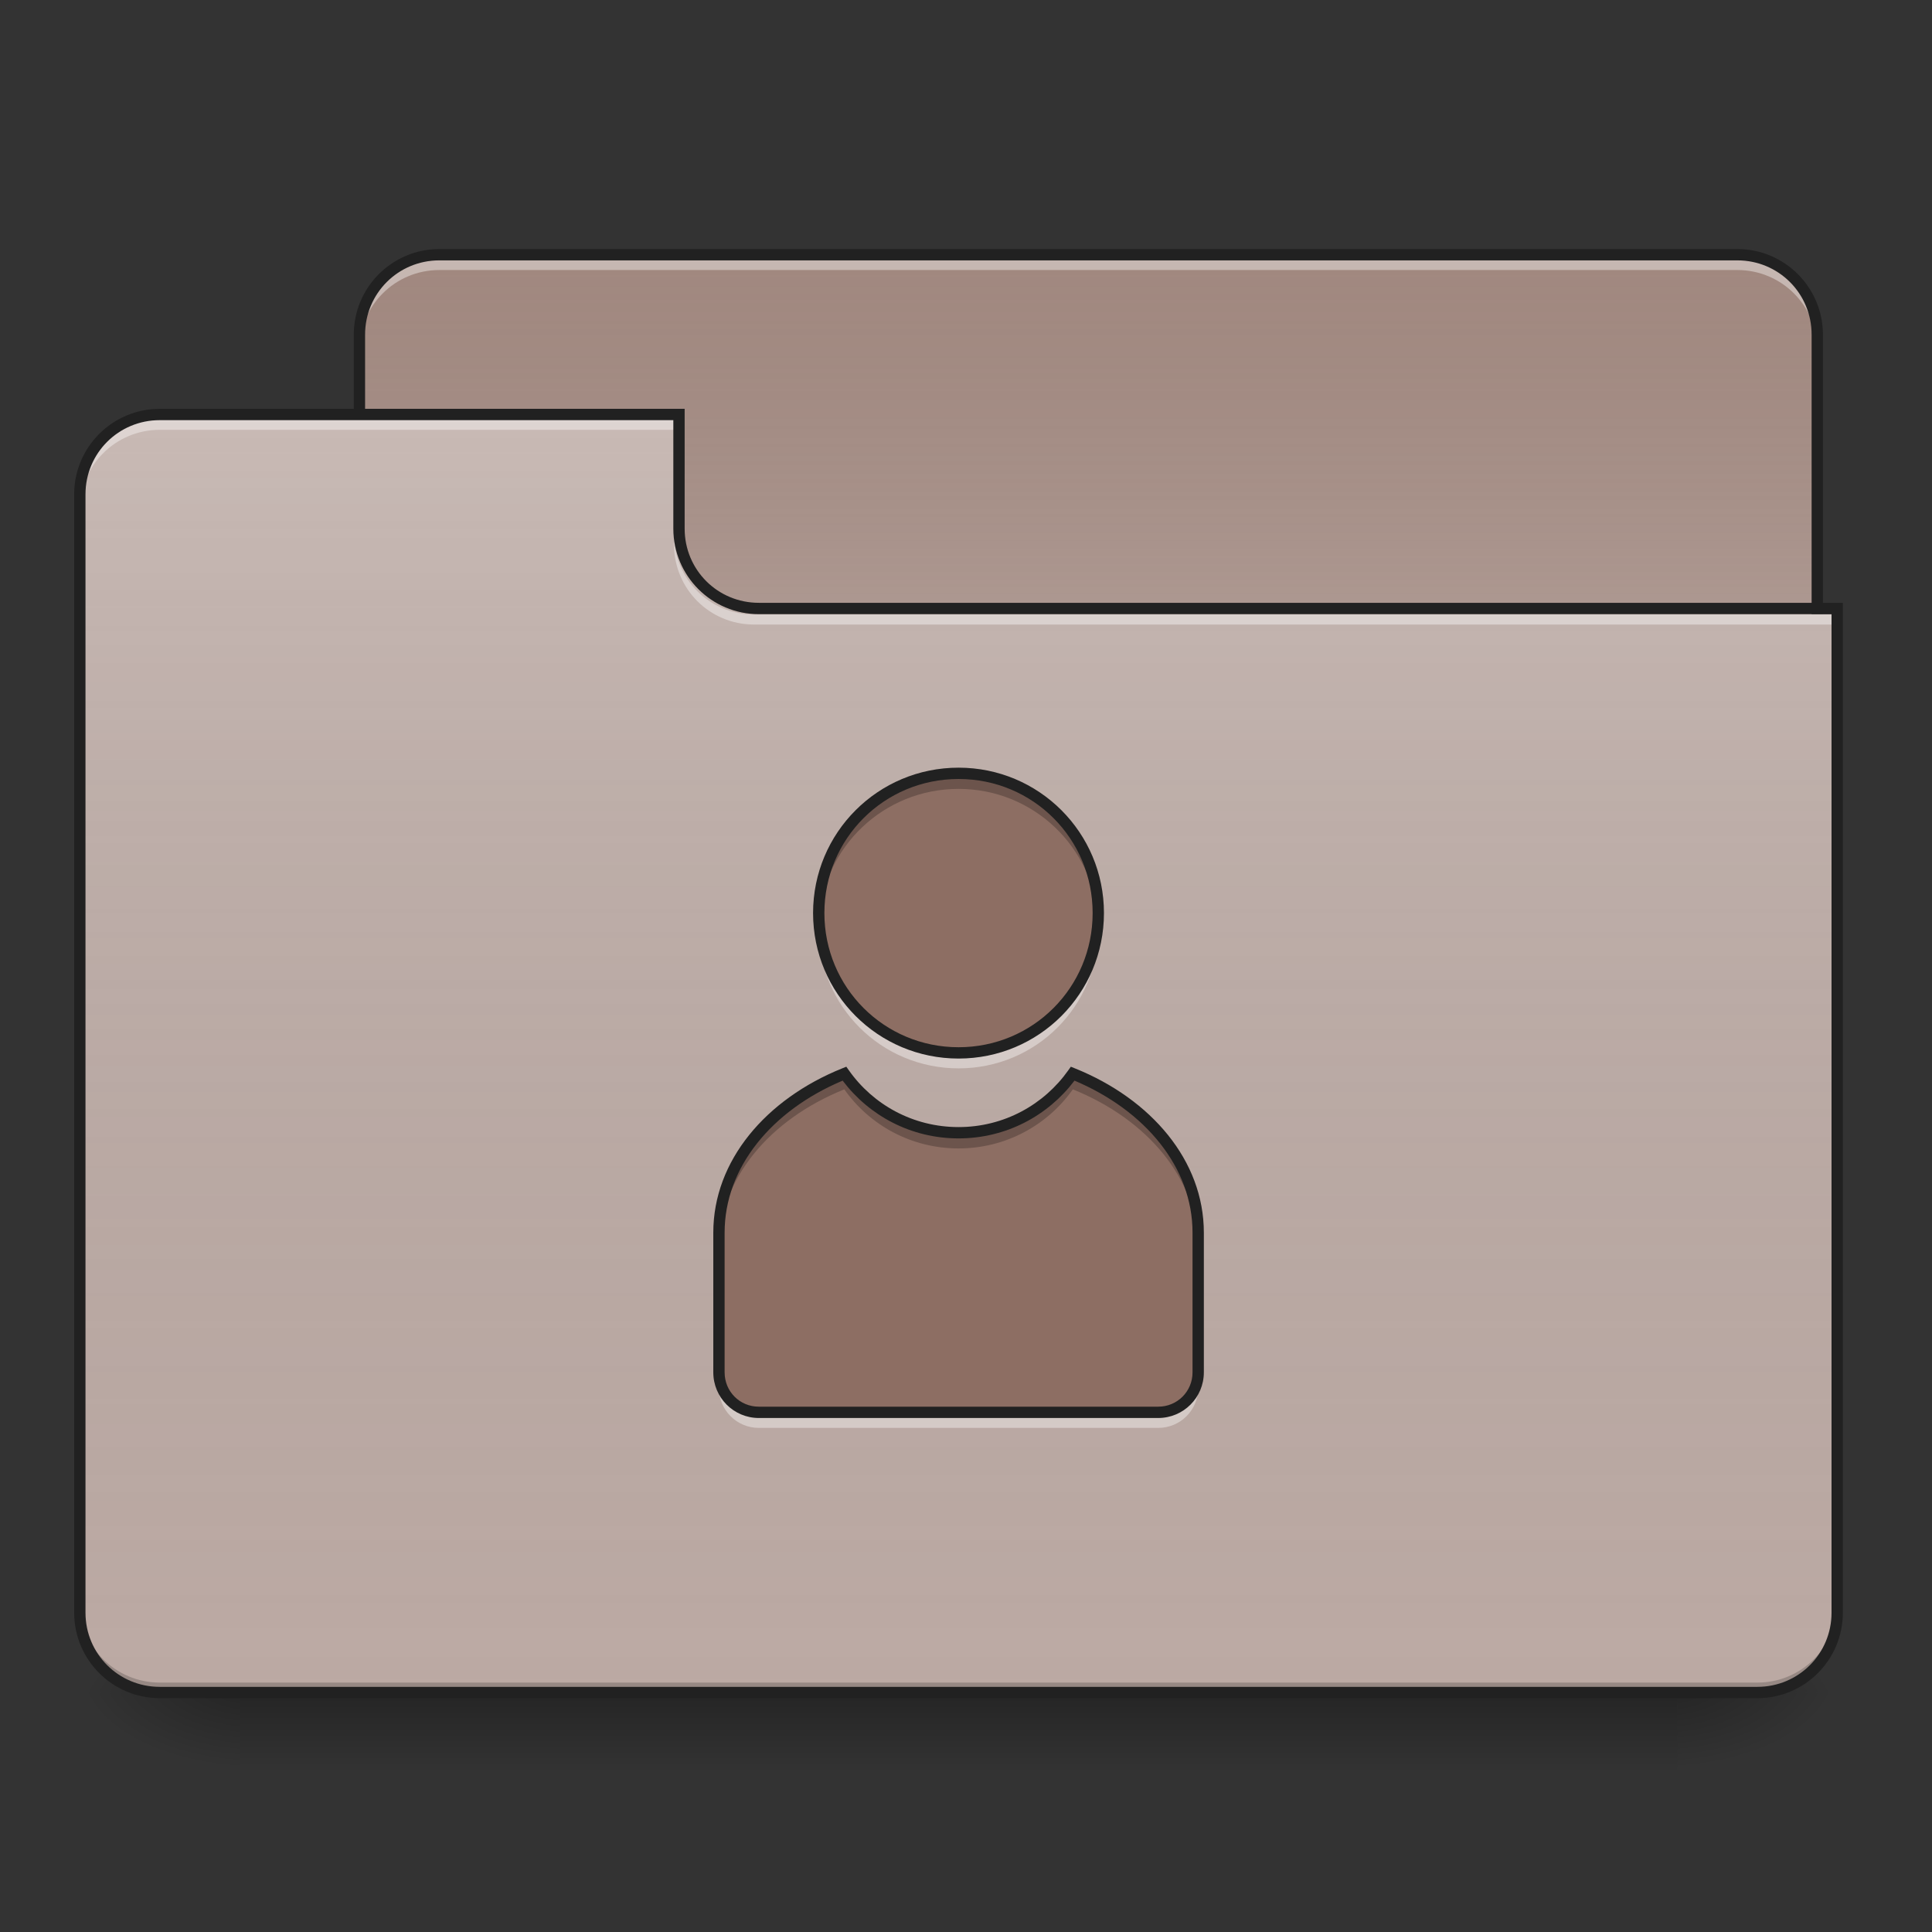 <?xml version="1.0" encoding="UTF-8"?>
<svg xmlns="http://www.w3.org/2000/svg" xmlns:xlink="http://www.w3.org/1999/xlink" width="64px" height="64px" viewBox="0 0 64 64" version="1.1">
<rect x="0" y="0" width="64" height="64" fill="#333333" stroke="none"/>
<defs>
<linearGradient id="linear0" gradientUnits="userSpaceOnUse" x1="254" y1="233.5" x2="254" y2="254.667" gradientTransform="matrix(0.125,0,0,0.125,-0,26.878)">
<stop offset="0" style="stop-color:rgb(0%,0%,0%);stop-opacity:0.275;"/>
<stop offset="1" style="stop-color:rgb(0%,0%,0%);stop-opacity:0;"/>
</linearGradient>
<radialGradient id="radial0" gradientUnits="userSpaceOnUse" cx="450.909" cy="189.579" fx="450.909" fy="189.579" r="21.167" gradientTransform="matrix(0,-0.156,-0.281,-0,108.23,127.191)">
<stop offset="0" style="stop-color:rgb(0%,0%,0%);stop-opacity:0.314;"/>
<stop offset="0.222" style="stop-color:rgb(0%,0%,0%);stop-opacity:0.275;"/>
<stop offset="1" style="stop-color:rgb(0%,0%,0%);stop-opacity:0;"/>
</radialGradient>
<radialGradient id="radial1" gradientUnits="userSpaceOnUse" cx="450.909" cy="189.579" fx="450.909" fy="189.579" r="21.167" gradientTransform="matrix(-0,0.156,0.281,0,-44.724,-15.055)">
<stop offset="0" style="stop-color:rgb(0%,0%,0%);stop-opacity:0.314;"/>
<stop offset="0.222" style="stop-color:rgb(0%,0%,0%);stop-opacity:0.275;"/>
<stop offset="1" style="stop-color:rgb(0%,0%,0%);stop-opacity:0;"/>
</radialGradient>
<radialGradient id="radial2" gradientUnits="userSpaceOnUse" cx="450.909" cy="189.579" fx="450.909" fy="189.579" r="21.167" gradientTransform="matrix(-0,-0.156,0.281,-0,-44.724,127.191)">
<stop offset="0" style="stop-color:rgb(0%,0%,0%);stop-opacity:0.314;"/>
<stop offset="0.222" style="stop-color:rgb(0%,0%,0%);stop-opacity:0.275;"/>
<stop offset="1" style="stop-color:rgb(0%,0%,0%);stop-opacity:0;"/>
</radialGradient>
<radialGradient id="radial3" gradientUnits="userSpaceOnUse" cx="450.909" cy="189.579" fx="450.909" fy="189.579" r="21.167" gradientTransform="matrix(0,0.156,-0.281,0,108.23,-15.055)">
<stop offset="0" style="stop-color:rgb(0%,0%,0%);stop-opacity:0.314;"/>
<stop offset="0.222" style="stop-color:rgb(0%,0%,0%);stop-opacity:0.275;"/>
<stop offset="1" style="stop-color:rgb(0%,0%,0%);stop-opacity:0;"/>
</radialGradient>
<linearGradient id="linear1" gradientUnits="userSpaceOnUse" x1="254" y1="-147.5" x2="254" y2="-31.083" gradientTransform="matrix(0.125,0,0,0.125,0,26.878)">
<stop offset="0" style="stop-color:rgb(64.314%,64.314%,64.314%);stop-opacity:0;"/>
<stop offset="1" style="stop-color:rgb(100%,100%,100%);stop-opacity:0.196;"/>
</linearGradient>
<linearGradient id="linear2" gradientUnits="userSpaceOnUse" x1="254" y1="233.5" x2="254" y2="-105.167" gradientTransform="matrix(0.125,0,0,0.125,-0,26.878)">
<stop offset="0" style="stop-color:rgb(34.51%,34.51%,34.51%);stop-opacity:0;"/>
<stop offset="1" style="stop-color:rgb(98.039%,98.039%,98.039%);stop-opacity:0.196;"/>
</linearGradient>
</defs>
<g id="surface1">
<path style=" stroke:none;fill-rule:nonzero;fill:url(#linear0);" d="M 7.938 56.066 L 55.566 56.066 L 55.566 58.715 L 7.938 58.715 Z M 7.938 56.066 "/>
<path style=" stroke:none;fill-rule:nonzero;fill:url(#radial0);" d="M 55.566 56.066 L 60.859 56.066 L 60.859 53.422 L 55.566 53.422 Z M 55.566 56.066 "/>
<path style=" stroke:none;fill-rule:nonzero;fill:url(#radial1);" d="M 7.938 56.066 L 2.645 56.066 L 2.645 58.715 L 7.938 58.715 Z M 7.938 56.066 "/>
<path style=" stroke:none;fill-rule:nonzero;fill:url(#radial2);" d="M 7.938 56.066 L 2.645 56.066 L 2.645 53.422 L 7.938 53.422 Z M 7.938 56.066 "/>
<path style=" stroke:none;fill-rule:nonzero;fill:url(#radial3);" d="M 55.566 56.066 L 60.859 56.066 L 60.859 58.715 L 55.566 58.715 Z M 55.566 56.066 "/>
<path style=" stroke:none;fill-rule:nonzero;fill:rgb(63.137%,53.333%,49.804%);fill-opacity:1;" d="M 14.555 8.438 L 57.551 8.438 C 59.016 8.438 60.199 9.621 60.199 11.086 L 60.199 21.008 C 60.199 22.469 59.016 23.652 57.551 23.652 L 14.555 23.652 C 13.094 23.652 11.906 22.469 11.906 21.008 L 11.906 11.086 C 11.906 9.621 13.094 8.438 14.555 8.438 Z M 14.555 8.438 "/>
<path style=" stroke:none;fill-rule:nonzero;fill:url(#linear1);" d="M 14.555 8.438 L 57.551 8.438 C 59.016 8.438 60.199 9.621 60.199 11.086 L 60.199 21.008 C 60.199 22.469 59.016 23.652 57.551 23.652 L 14.555 23.652 C 13.094 23.652 11.906 22.469 11.906 21.008 L 11.906 11.086 C 11.906 9.621 13.094 8.438 14.555 8.438 Z M 14.555 8.438 "/>
<path style=" stroke:none;fill-rule:nonzero;fill:rgb(100%,100%,100%);fill-opacity:0.392;" d="M 14.555 8.613 C 13.086 8.613 11.906 9.793 11.906 11.262 L 11.906 11.59 C 11.906 10.125 13.086 8.945 14.555 8.945 L 57.551 8.945 C 59.02 8.945 60.199 10.125 60.199 11.59 L 60.199 11.262 C 60.199 9.793 59.02 8.613 57.551 8.613 Z M 14.555 8.613 "/>
<path style=" stroke:none;fill-rule:nonzero;fill:rgb(12.941%,12.941%,12.941%);fill-opacity:1;" d="M 14.555 8.25 C 12.988 8.25 11.719 9.52 11.719 11.086 L 11.719 21.008 C 11.719 22.574 12.988 23.84 14.555 23.84 L 57.551 23.84 C 59.117 23.84 60.387 22.574 60.387 21.008 L 60.387 11.086 C 60.387 9.52 59.117 8.25 57.551 8.25 Z M 14.555 8.625 L 57.551 8.625 C 58.918 8.625 60.012 9.719 60.012 11.086 L 60.012 21.008 C 60.012 22.371 58.918 23.465 57.551 23.465 L 14.555 23.465 C 13.188 23.465 12.094 22.371 12.094 21.008 L 12.094 11.086 C 12.094 9.719 13.188 8.625 14.555 8.625 Z M 14.555 8.625 "/>
<path style=" stroke:none;fill-rule:nonzero;fill:rgb(73.725%,66.667%,64.314%);fill-opacity:1;" d="M 5.293 13.73 C 3.828 13.73 2.645 14.91 2.645 16.375 L 2.645 53.422 C 2.645 54.887 3.828 56.066 5.293 56.066 L 58.215 56.066 C 59.68 56.066 60.859 54.887 60.859 53.422 L 60.859 20.344 L 25.137 20.344 C 23.672 20.344 22.492 19.164 22.492 17.699 L 22.492 13.73 Z M 5.293 13.73 "/>
<path style=" stroke:none;fill-rule:nonzero;fill:url(#linear2);" d="M 5.293 13.73 C 3.828 13.73 2.645 14.91 2.645 16.375 L 2.645 53.422 C 2.645 54.887 3.828 56.066 5.293 56.066 L 58.215 56.066 C 59.68 56.066 60.859 54.887 60.859 53.422 L 60.859 20.344 L 25.137 20.344 C 23.672 20.344 22.492 19.164 22.492 17.699 L 22.492 13.73 Z M 5.293 13.73 "/>
<path style=" stroke:none;fill-rule:nonzero;fill:rgb(0%,0%,0%);fill-opacity:0.196;" d="M 5.293 56.066 C 3.828 56.066 2.645 54.887 2.645 53.422 L 2.645 53.09 C 2.645 54.559 3.828 55.738 5.293 55.738 L 58.215 55.738 C 59.68 55.738 60.859 54.559 60.859 53.09 L 60.859 53.422 C 60.859 54.887 59.68 56.066 58.215 56.066 Z M 5.293 56.066 "/>
<path style=" stroke:none;fill-rule:nonzero;fill:rgb(100%,100%,100%);fill-opacity:0.392;" d="M 5.293 13.906 C 3.828 13.906 2.645 15.086 2.645 16.551 L 2.645 16.883 C 2.645 15.418 3.828 14.238 5.293 14.238 L 22.492 14.238 L 22.492 13.906 Z M 5.293 13.906 "/>
<path style=" stroke:none;fill-rule:nonzero;fill:rgb(100%,100%,100%);fill-opacity:0.392;" d="M 24.973 20.688 C 23.508 20.688 22.328 19.508 22.328 18.039 L 22.328 17.711 C 22.328 19.176 23.508 20.359 24.973 20.355 L 60.859 20.355 L 60.859 20.688 Z M 24.973 20.688 "/>
<path style=" stroke:none;fill-rule:nonzero;fill:rgb(12.941%,12.941%,12.941%);fill-opacity:1;" d="M 5.293 13.543 C 3.727 13.543 2.457 14.809 2.457 16.375 L 2.457 53.422 C 2.457 54.988 3.727 56.254 5.293 56.254 L 58.215 56.254 C 59.781 56.254 61.047 54.988 61.047 53.422 L 61.047 19.969 L 25.137 19.969 C 23.773 19.969 22.68 18.879 22.68 17.512 L 22.68 13.543 Z M 5.293 13.918 L 22.305 13.918 L 22.305 17.512 C 22.305 19.078 23.57 20.344 25.137 20.344 L 60.672 20.344 L 60.672 53.422 C 60.672 54.785 59.578 55.879 58.215 55.879 L 5.293 55.879 C 3.926 55.879 2.832 54.785 2.832 53.422 L 2.832 16.375 C 2.832 15.012 3.926 13.918 5.293 13.918 Z M 5.293 13.918 "/>
<path style=" stroke:none;fill-rule:nonzero;fill:rgb(55.294%,43.137%,38.824%);fill-opacity:1;" d="M 31.754 25.617 C 29.188 25.617 27.121 27.68 27.121 30.246 C 27.121 32.812 29.188 34.879 31.754 34.879 C 34.32 34.879 36.383 32.812 36.383 30.246 C 36.383 27.68 34.32 25.617 31.754 25.617 Z M 27.969 35.566 C 25.492 36.562 23.816 38.543 23.816 40.832 L 23.816 45.461 C 23.816 46.195 24.406 46.785 25.137 46.785 L 38.367 46.785 C 39.102 46.785 39.691 46.195 39.691 45.461 L 39.691 40.832 C 39.691 38.543 38.012 36.562 35.539 35.566 C 34.703 36.75 33.32 37.523 31.754 37.523 C 30.184 37.523 28.805 36.75 27.969 35.566 Z M 27.969 35.566 "/>
<path style=" stroke:none;fill-rule:nonzero;fill:rgb(100%,100%,100%);fill-opacity:0.392;" d="M 27.129 30.52 C 27.125 30.598 27.121 30.68 27.121 30.762 C 27.121 33.328 29.188 35.391 31.754 35.391 C 34.32 35.391 36.383 33.328 36.383 30.762 C 36.383 30.68 36.383 30.598 36.379 30.52 C 36.254 32.973 34.238 34.906 31.754 34.906 C 29.27 34.906 27.254 32.973 27.129 30.52 Z M 23.816 45.492 L 23.816 45.977 C 23.816 46.711 24.406 47.301 25.137 47.301 L 38.367 47.301 C 39.102 47.301 39.691 46.711 39.691 45.977 L 39.691 45.492 C 39.691 46.227 39.102 46.816 38.367 46.816 L 25.137 46.816 C 24.406 46.816 23.816 46.227 23.816 45.492 Z M 23.816 45.492 "/>
<path style=" stroke:none;fill-rule:nonzero;fill:rgb(0%,0%,0%);fill-opacity:0.235;" d="M 31.754 25.617 C 29.188 25.617 27.121 27.68 27.121 30.246 C 27.121 30.332 27.125 30.418 27.129 30.504 C 27.262 28.062 29.273 26.133 31.754 26.133 C 34.23 26.133 36.242 28.062 36.375 30.504 C 36.383 30.418 36.383 30.332 36.383 30.246 C 36.383 27.68 34.32 25.617 31.754 25.617 Z M 27.969 35.566 C 25.492 36.562 23.816 38.543 23.816 40.832 L 23.816 41.348 C 23.816 39.059 25.492 37.082 27.969 36.086 C 28.805 37.27 30.184 38.043 31.754 38.043 C 33.32 38.043 34.703 37.27 35.539 36.086 C 38.012 37.082 39.691 39.059 39.691 41.348 L 39.691 40.832 C 39.691 38.543 38.012 36.562 35.539 35.566 C 34.703 36.75 33.32 37.523 31.754 37.523 C 30.184 37.523 28.805 36.75 27.969 35.566 Z M 27.969 35.566 "/>
<path style=" stroke:none;fill-rule:nonzero;fill:rgb(12.941%,12.941%,12.941%);fill-opacity:1;" d="M 31.754 25.43 C 29.086 25.43 26.934 27.582 26.934 30.246 C 26.934 32.914 29.086 35.066 31.754 35.066 C 34.418 35.066 36.57 32.914 36.57 30.246 C 36.57 27.582 34.418 25.43 31.754 25.43 Z M 31.754 25.805 C 34.219 25.805 36.195 27.781 36.195 30.246 C 36.195 32.711 34.219 34.691 31.754 34.691 C 29.289 34.691 27.309 32.711 27.309 30.246 C 27.309 27.781 29.289 25.805 31.754 25.805 Z M 28.035 35.336 L 27.898 35.391 C 25.371 36.41 23.629 38.449 23.629 40.832 L 23.629 45.461 C 23.629 46.297 24.305 46.973 25.137 46.973 L 38.367 46.973 C 39.203 46.973 39.879 46.297 39.879 45.461 L 39.879 40.832 C 39.879 38.449 38.137 36.41 35.609 35.391 L 35.473 35.336 L 35.387 35.457 C 34.582 36.594 33.258 37.336 31.754 37.336 C 30.246 37.336 28.922 36.594 28.121 35.457 Z M 35.594 35.797 C 37.941 36.789 39.504 38.672 39.504 40.832 L 39.504 45.461 C 39.504 46.094 39 46.598 38.367 46.598 L 25.137 46.598 C 24.504 46.598 24.004 46.094 24.004 45.461 L 24.004 40.832 C 24.004 38.672 25.562 36.789 27.914 35.797 C 28.793 36.961 30.18 37.711 31.754 37.711 C 33.324 37.711 34.715 36.961 35.594 35.797 Z M 35.594 35.797 "/>
</g>
</svg>
